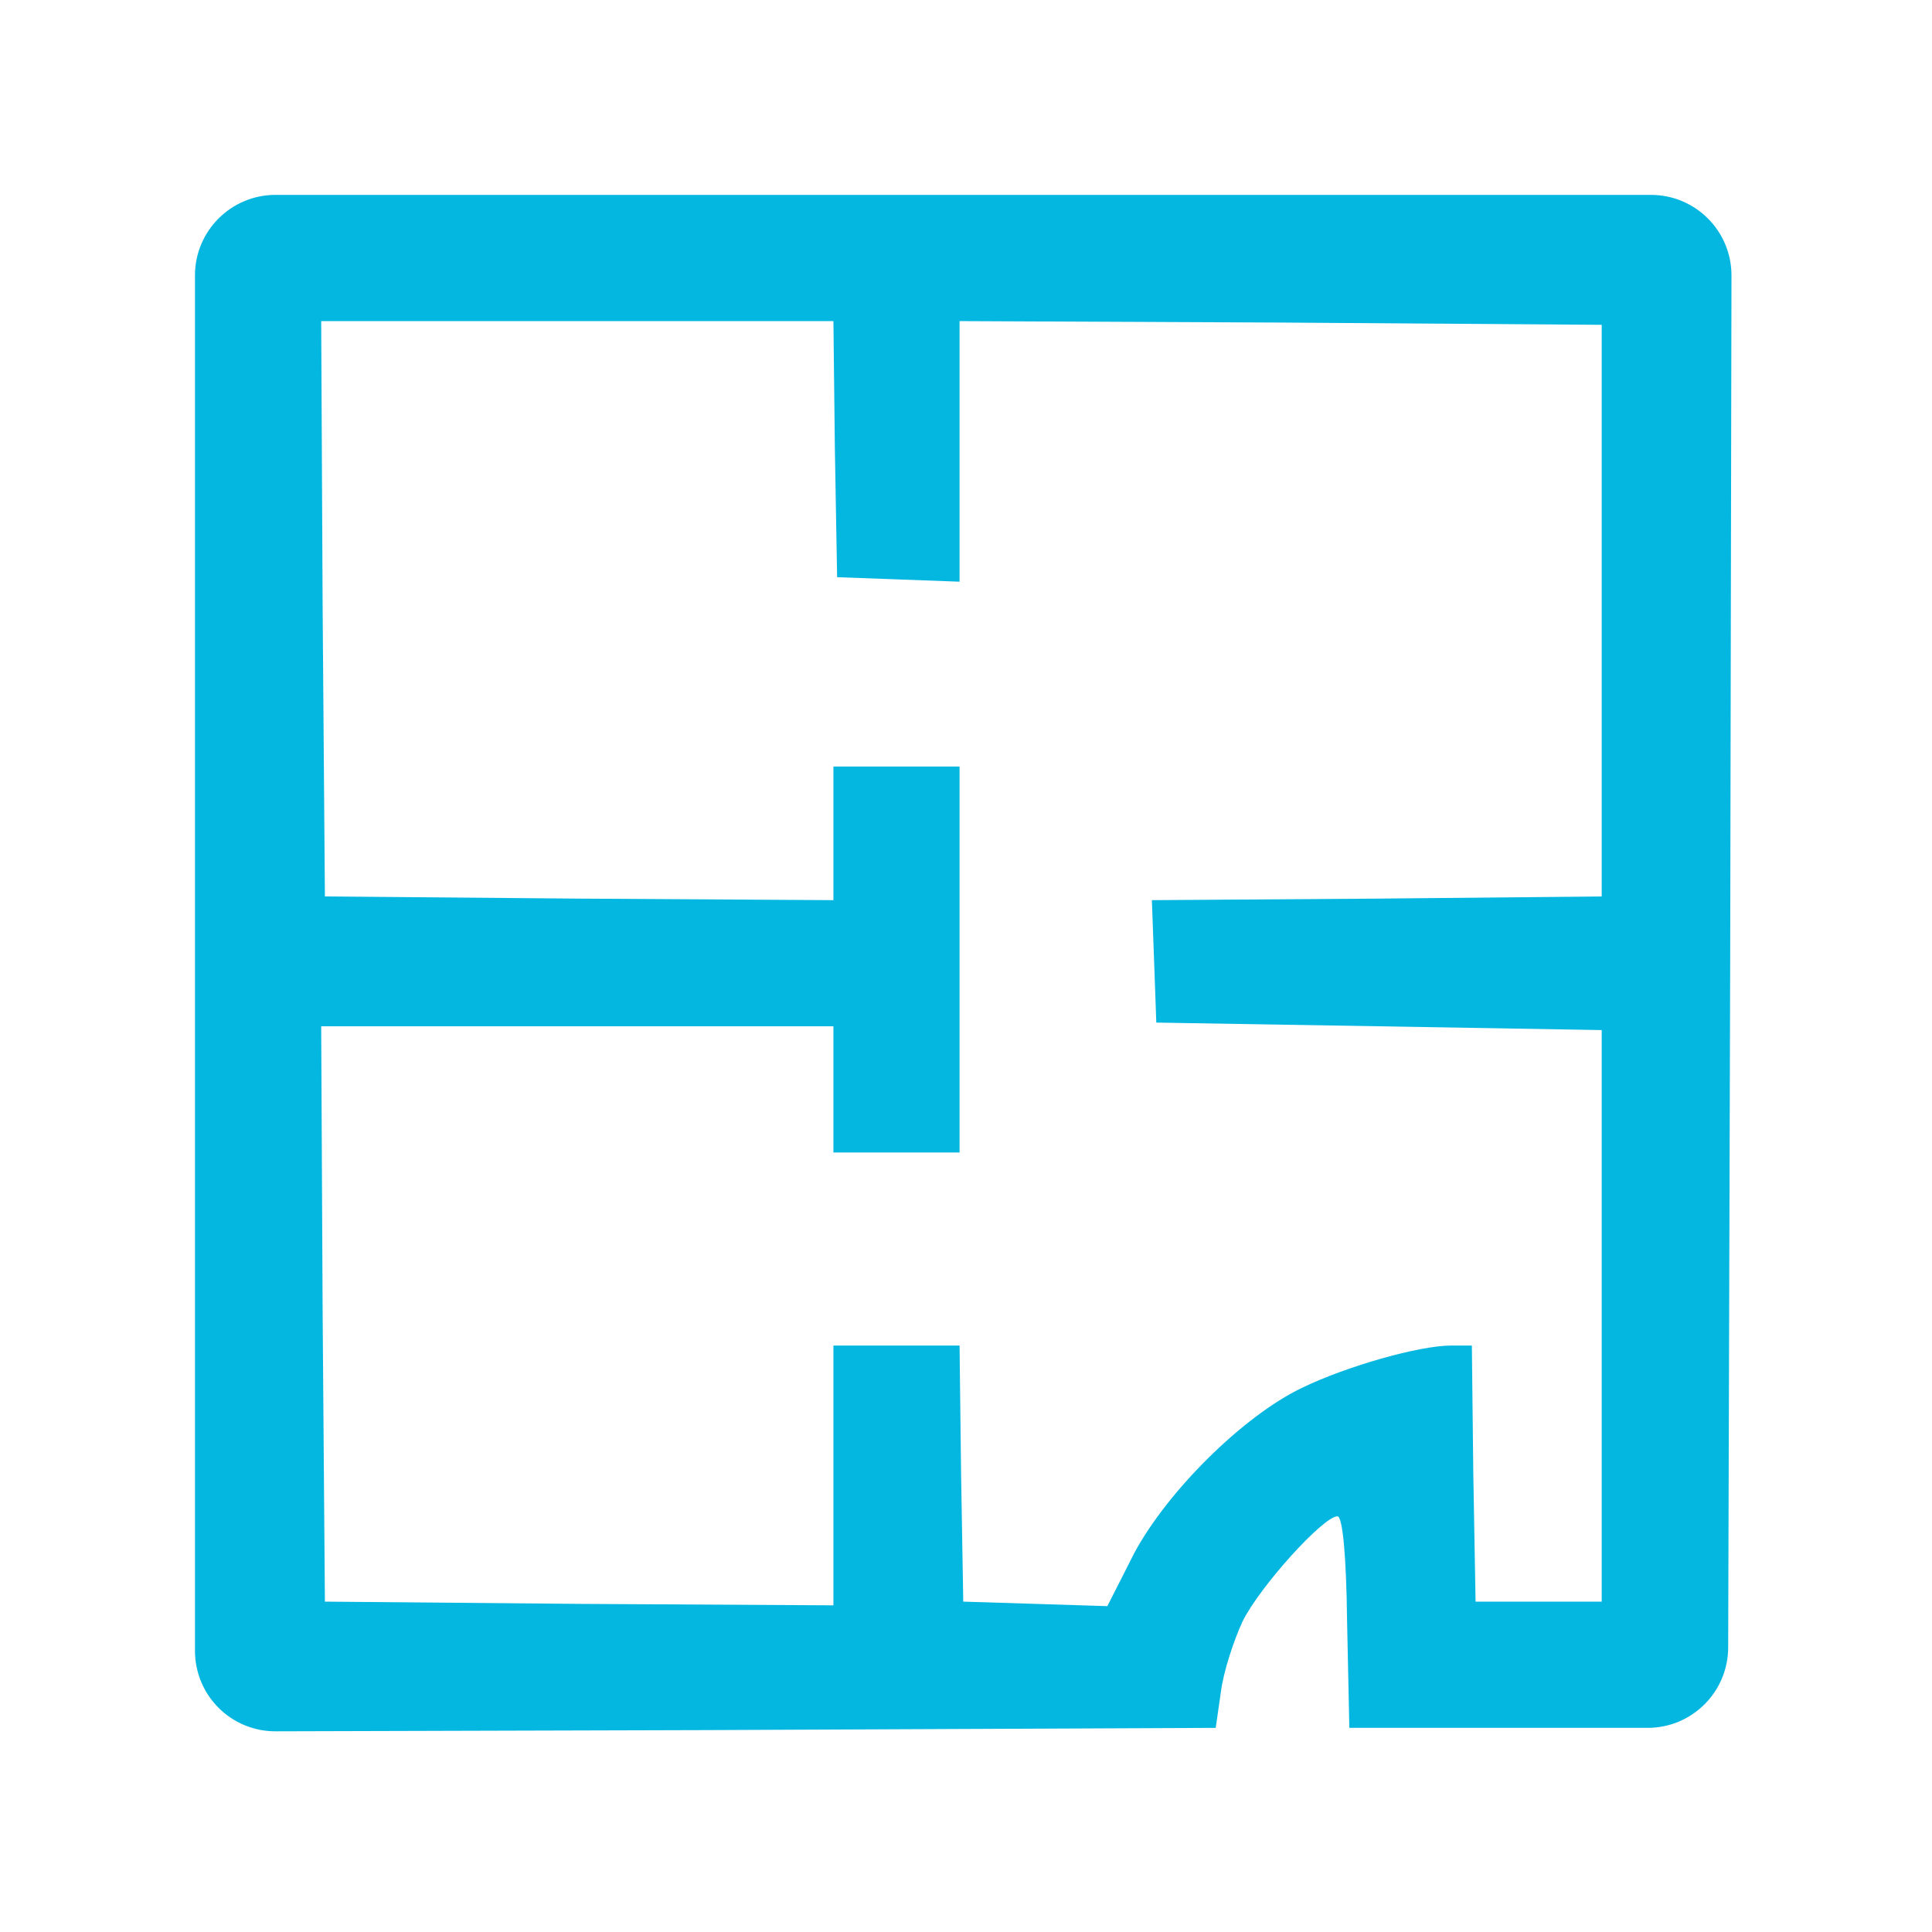 <svg width="24" height="24" viewBox="0 0 24 24" fill="none" xmlns="http://www.w3.org/2000/svg">
<path d="M2.422 11.966V20.507C2.422 21.061 2.871 21.509 3.425 21.507L8.757 21.492L15.102 21.464L15.166 21.021C15.194 20.782 15.323 20.385 15.434 20.145C15.646 19.712 16.439 18.836 16.614 18.836C16.679 18.836 16.725 19.334 16.734 20.145L16.762 21.464H19.113H20.468C21.019 21.464 21.466 21.018 21.468 20.467L21.493 11.938L21.509 3.423C21.51 2.87 21.062 2.421 20.509 2.421H11.966H3.422C2.87 2.421 2.422 2.869 2.422 3.421V11.966ZM10.371 5.575L10.399 7.17L11.164 7.198L11.92 7.226V5.602V3.989L15.914 4.007L19.897 4.035V7.585V11.136L17.103 11.163L14.309 11.182L14.337 11.947L14.364 12.703L17.131 12.749L19.897 12.796V16.346V19.896H19.113H18.33L18.302 18.31L18.284 16.715H18.025C17.629 16.715 16.725 16.973 16.172 17.241C15.443 17.591 14.503 18.522 14.088 19.297L13.756 19.952L12.861 19.924L11.966 19.896L11.939 18.31L11.92 16.715H11.137H10.353V18.329V19.942L7.199 19.924L4.036 19.896L4.008 16.318L3.99 12.749H7.171H10.353V13.533V14.317H11.137H11.92V11.919V9.522H11.137H10.353V10.352V11.182L7.199 11.163L4.036 11.136L4.008 7.558L3.99 3.989H7.171H10.353L10.371 5.575Z" fill="#04B7E0"/>
</svg>
